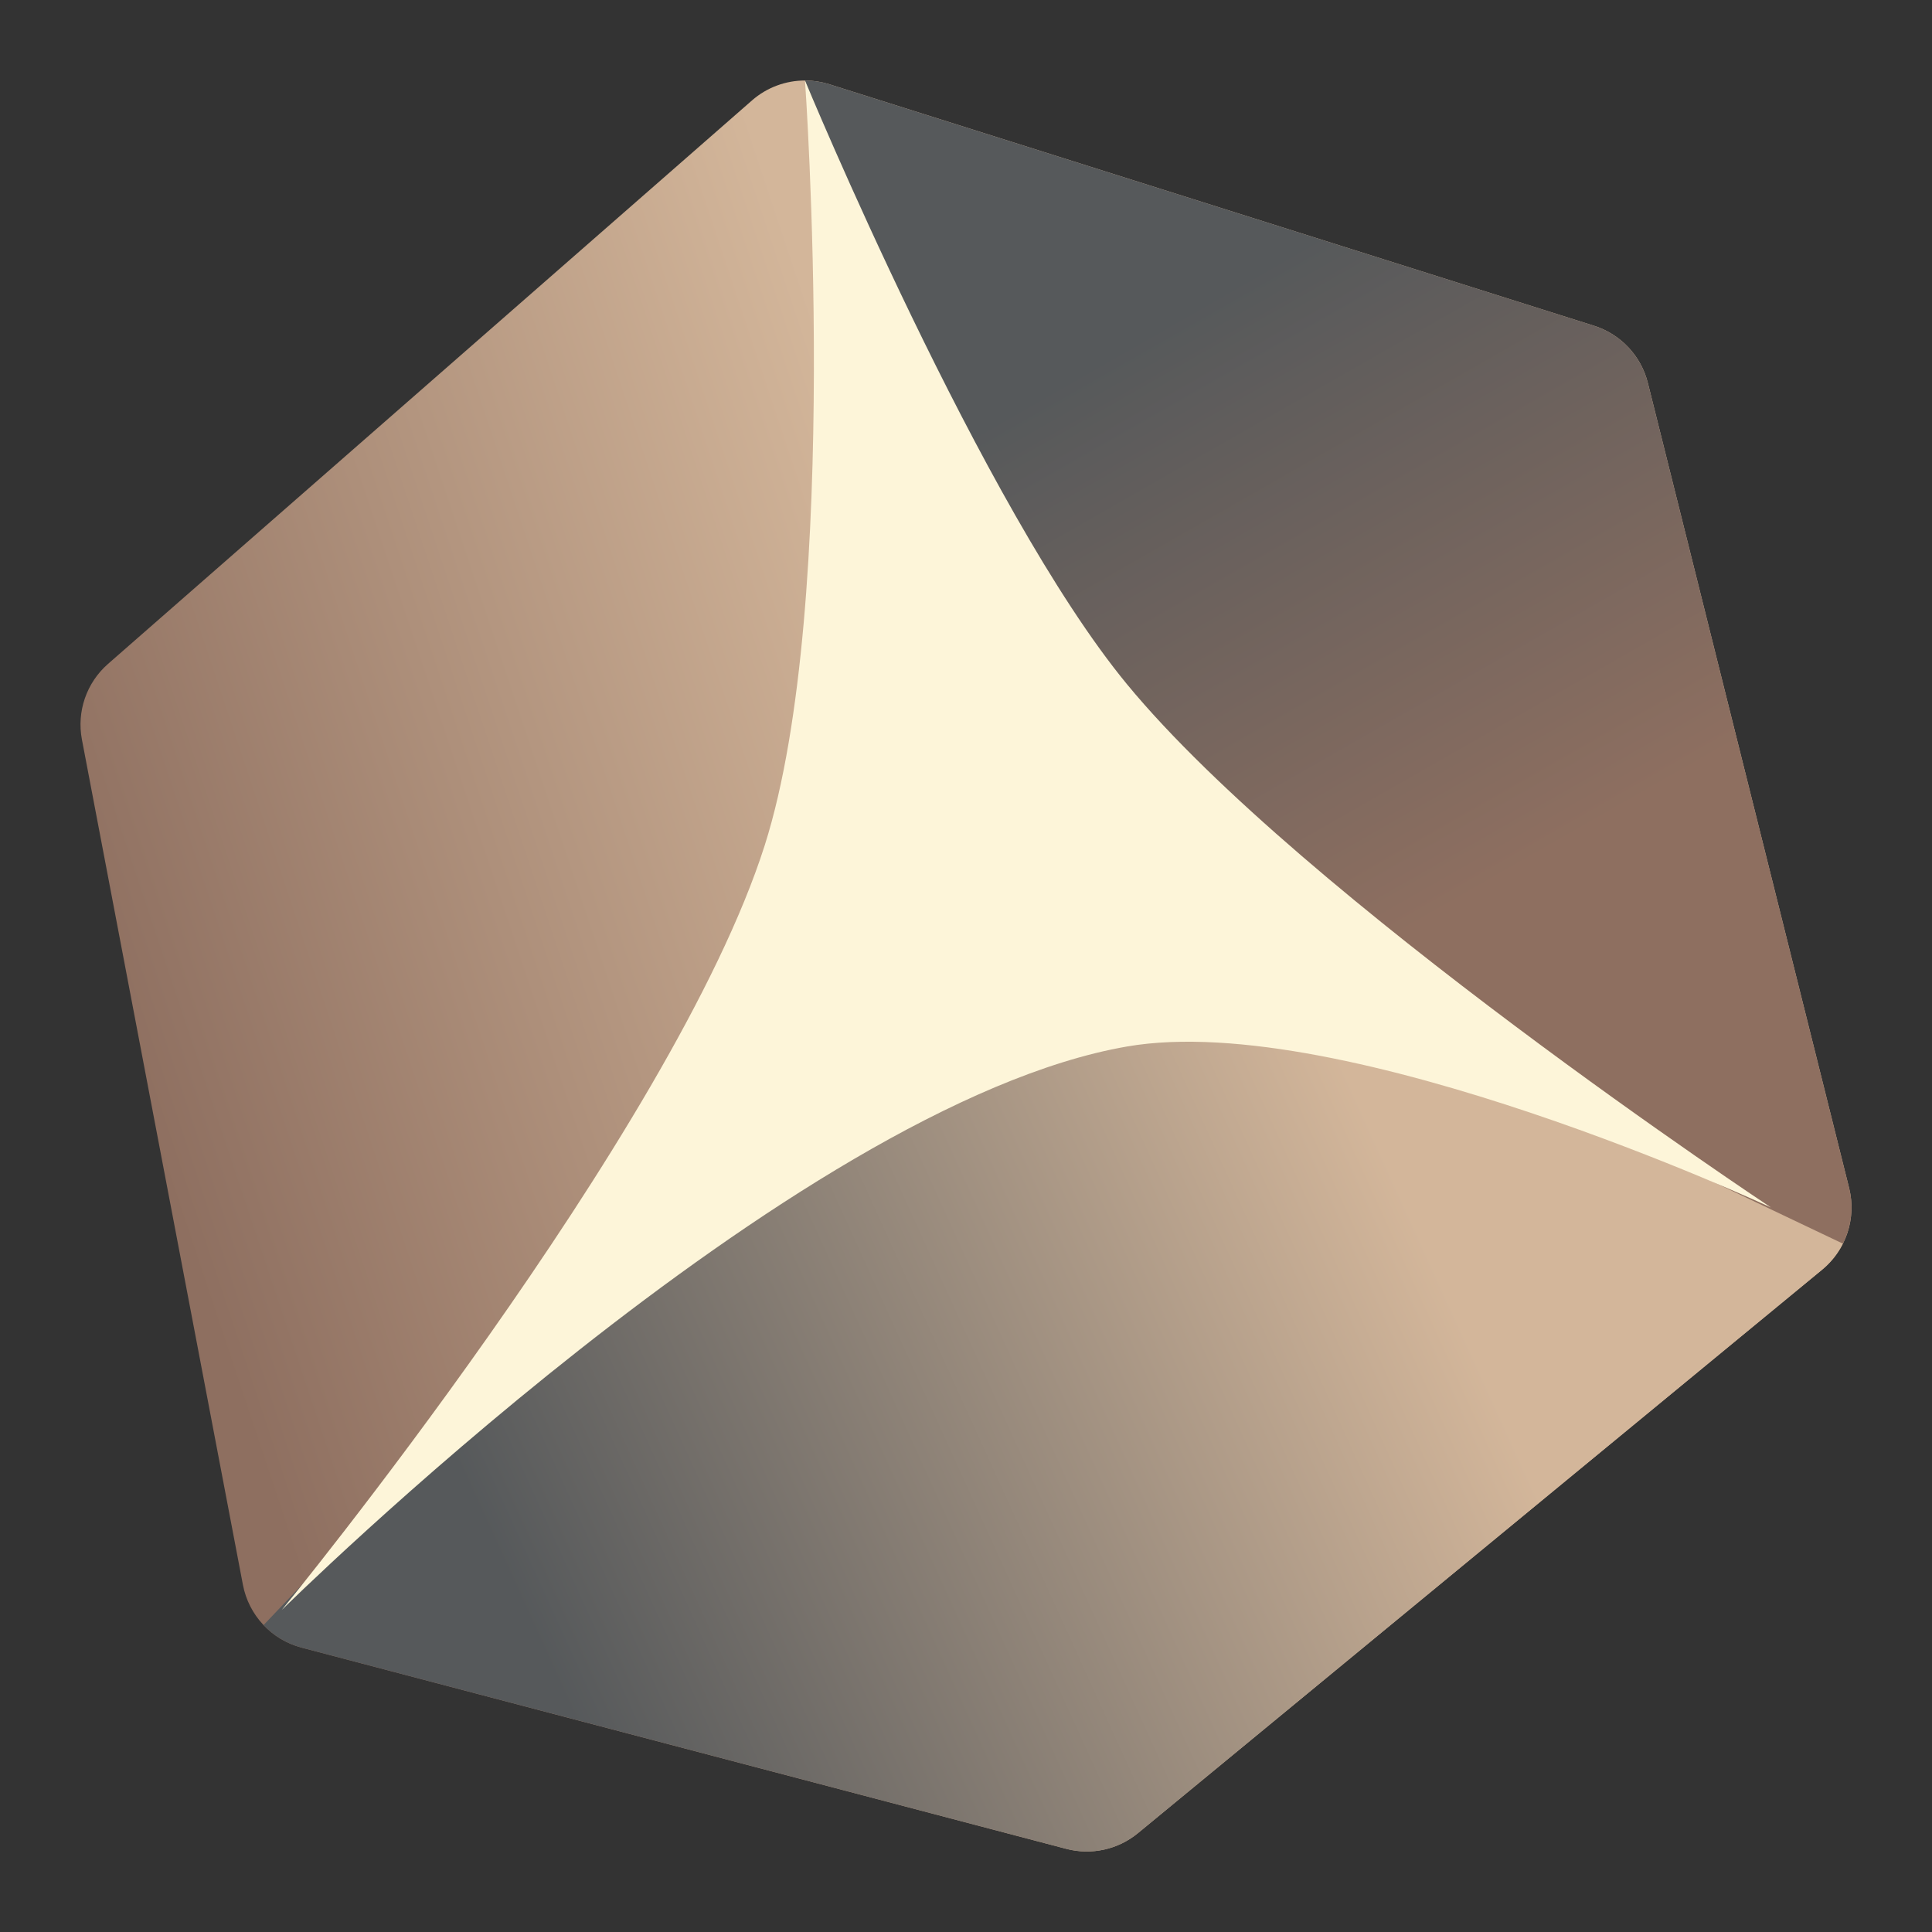 <?xml version="1.0" encoding="UTF-8" standalone="no"?>
<svg
   xmlns:dc="http://purl.org/dc/elements/1.1/"
   xmlns:cc="http://creativecommons.org/ns#"
   xmlns:rdf="http://www.w3.org/1999/02/22-rdf-syntax-ns#"
   xmlns:svg="http://www.w3.org/2000/svg"
   xmlns="http://www.w3.org/2000/svg"
   xmlns:xlink="http://www.w3.org/1999/xlink"
   xmlns:sodipodi="http://sodipodi.sourceforge.net/DTD/sodipodi-0.dtd"
   xmlns:inkscape="http://www.inkscape.org/namespaces/inkscape"
   viewBox="0 0 192 192"
   version="1.1"
   id="svg16"
   sodipodi:docname="art-pyrite.svg"
   inkscape:version="0.92.4 (5da689c313, 2019-01-14)">
  <rect x="0" y="0" width="192" height="192" fill="#333333" stroke="none"/>
  <sodipodi:namedview
     pagecolor="#ffffff"
     bordercolor="#666666"
     borderopacity="1"
     objecttolerance="10"
     gridtolerance="10"
     guidetolerance="10"
     inkscape:pageopacity="0"
     inkscape:pageshadow="2"
     inkscape:window-width="1920"
     inkscape:window-height="1017"
     id="namedview18"
     showgrid="true"
     inkscape:zoom="2.9469688"
     inkscape:cx="58.889434"
     inkscape:cy="112.54505"
     inkscape:window-x="-8"
     inkscape:window-y="-8"
     inkscape:window-maximized="1"
     inkscape:current-layer="svg16"
     inkscape:snap-global="true">
    <inkscape:grid
       type="xygrid"
       id="grid827"
       spacingx="4"
       spacingy="4" />
  </sodipodi:namedview>
  <defs
     id="defs4">
    <linearGradient
       id="linearGradient929"
       inkscape:collect="always">
      <stop
         id="stop925"
         offset="0"
         style="stop-color:#56595b;stop-opacity:1" />
      <stop
         id="stop927"
         offset="1"
         style="stop-color:#d3b69a;stop-opacity:1" />
    </linearGradient>
    <linearGradient
       inkscape:collect="always"
       id="linearGradient913">
      <stop
         style="stop-color:#8e6f60;stop-opacity:1;"
         offset="0"
         id="stop909" />
      <stop
         style="stop-color:#56595b;stop-opacity:1"
         offset="1"
         id="stop911" />
    </linearGradient>
    <linearGradient
       inkscape:collect="always"
       id="linearGradient905">
      <stop
         style="stop-color:#8e6f60;stop-opacity:1;"
         offset="0"
         id="stop901" />
      <stop
         style="stop-color:#d3b69a;stop-opacity:1"
         offset="1"
         id="stop903" />
    </linearGradient>
    <style
       id="style2">.a{fill:none;stroke:#b1b5bd;stroke-linecap:round;stroke-linejoin:round;isolation:isolate;opacity:0.63;}</style>
    <linearGradient
       inkscape:collect="always"
       xlink:href="#linearGradient929"
       id="linearGradient907"
       x1="52"
       y1="160"
       x2="140"
       y2="120"
       gradientUnits="userSpaceOnUse" />
    <linearGradient
       inkscape:collect="always"
       xlink:href="#linearGradient913"
       id="linearGradient915"
       x1="148"
       y1="88"
       x2="116"
       y2="32"
       gradientUnits="userSpaceOnUse" />
    <linearGradient
       inkscape:collect="always"
       xlink:href="#linearGradient905"
       id="linearGradient923"
       x1="8"
       y1="92"
       x2="92"
       y2="64"
       gradientUnits="userSpaceOnUse" />
  </defs>
  <path
     style="color:#000000;font-style:normal;font-variant:normal;font-weight:normal;font-stretch:normal;font-size:medium;line-height:normal;font-family:sans-serif;font-variant-ligatures:normal;font-variant-position:normal;font-variant-caps:normal;font-variant-numeric:normal;font-variant-alternates:normal;font-feature-settings:normal;text-indent:0;text-align:start;text-decoration:none;text-decoration-line:none;text-decoration-style:solid;text-decoration-color:#000000;letter-spacing:normal;word-spacing:normal;text-transform:none;writing-mode:lr-tb;direction:ltr;text-orientation:mixed;dominant-baseline:auto;baseline-shift:baseline;text-anchor:start;white-space:normal;shape-padding:0;clip-rule:nonzero;display:inline;overflow:visible;visibility:visible;opacity:1;isolation:auto;mix-blend-mode:normal;color-interpolation:sRGB;color-interpolation-filters:linearRGB;solid-color:#000000;solid-opacity:1;vector-effect:none;fill:url(#linearGradient923);fill-opacity:1;fill-rule:nonzero;stroke:none;stroke-width:16;stroke-linecap:round;stroke-linejoin:round;stroke-miterlimit:4;stroke-dasharray:none;stroke-dashoffset:0;stroke-opacity:1;color-rendering:auto;image-rendering:auto;shape-rendering:auto;text-rendering:auto;enable-background:accumulate"
     d="m 80.047,8 c -1.954,-0.011 -3.844,0.692 -5.314,1.979 l -64,56 c -2.136,1.869 -3.122,4.729 -2.592,7.518 l 16,84 c 0.577,3.028 2.843,5.456 5.824,6.24 l 76,20 c 2.487,0.654 5.136,0.074 7.121,-1.561 l 68,-56 c 2.383,-1.962 3.424,-5.12 2.676,-8.115 l -20,-80 c -0.674,-2.698 -2.701,-4.852 -5.354,-5.689 L 82.408,8.371 C 81.644,8.13 80.848,8.005 80.047,8 Z"
     id="path851"
     inkscape:connector-curvature="0"
     sodipodi:nodetypes="cccccccccccccc" />
  <path
     style="fill:url(#linearGradient907);stroke:none;stroke-width:1px;stroke-linecap:butt;stroke-linejoin:miter;stroke-opacity:1;fill-opacity:1"
     d="M 100 84 L 26.193 161.496 C 27.199 162.558 28.494 163.349 29.965 163.736 L 105.965 183.736 C 108.451 184.391 111.101 183.81 113.086 182.176 L 181.086 126.176 C 181.962 125.454 182.653 124.569 183.145 123.592 L 100 84 z "
     id="path855" />
  <path
     style="fill:url(#linearGradient915);stroke:none;stroke-width:1px;stroke-linecap:butt;stroke-linejoin:miter;stroke-opacity:1;fill-opacity:1"
     d="M 80.047 8 C 80.031 8 80.016 8.002 80 8.002 L 100 84 L 183.145 123.592 C 183.989 121.911 184.235 119.954 183.762 118.061 L 163.762 38.061 C 163.087 35.363 161.06 33.208 158.408 32.371 L 82.408 8.371 C 81.644 8.13 80.848 8.005 80.047 8 z "
     id="path857" />
  <path
     style="fill:#fdf5d9;stroke:none;stroke-width:1px;stroke-linecap:butt;stroke-linejoin:miter;stroke-opacity:1"
     d="m 28,160 c 0,0 38.918,-47.447 48,-76 7.689,-24.175 4,-76 4,-76 0,0 17.585,42.507 32,60 17.48,21.213 64,52 64,52 0,0 -42.333,-19.753 -64,-16 -33.158,5.743 -84,56 -84,56 z"
     id="path853"
     inkscape:connector-curvature="0"
     sodipodi:nodetypes="cscscsc" />
</svg>
